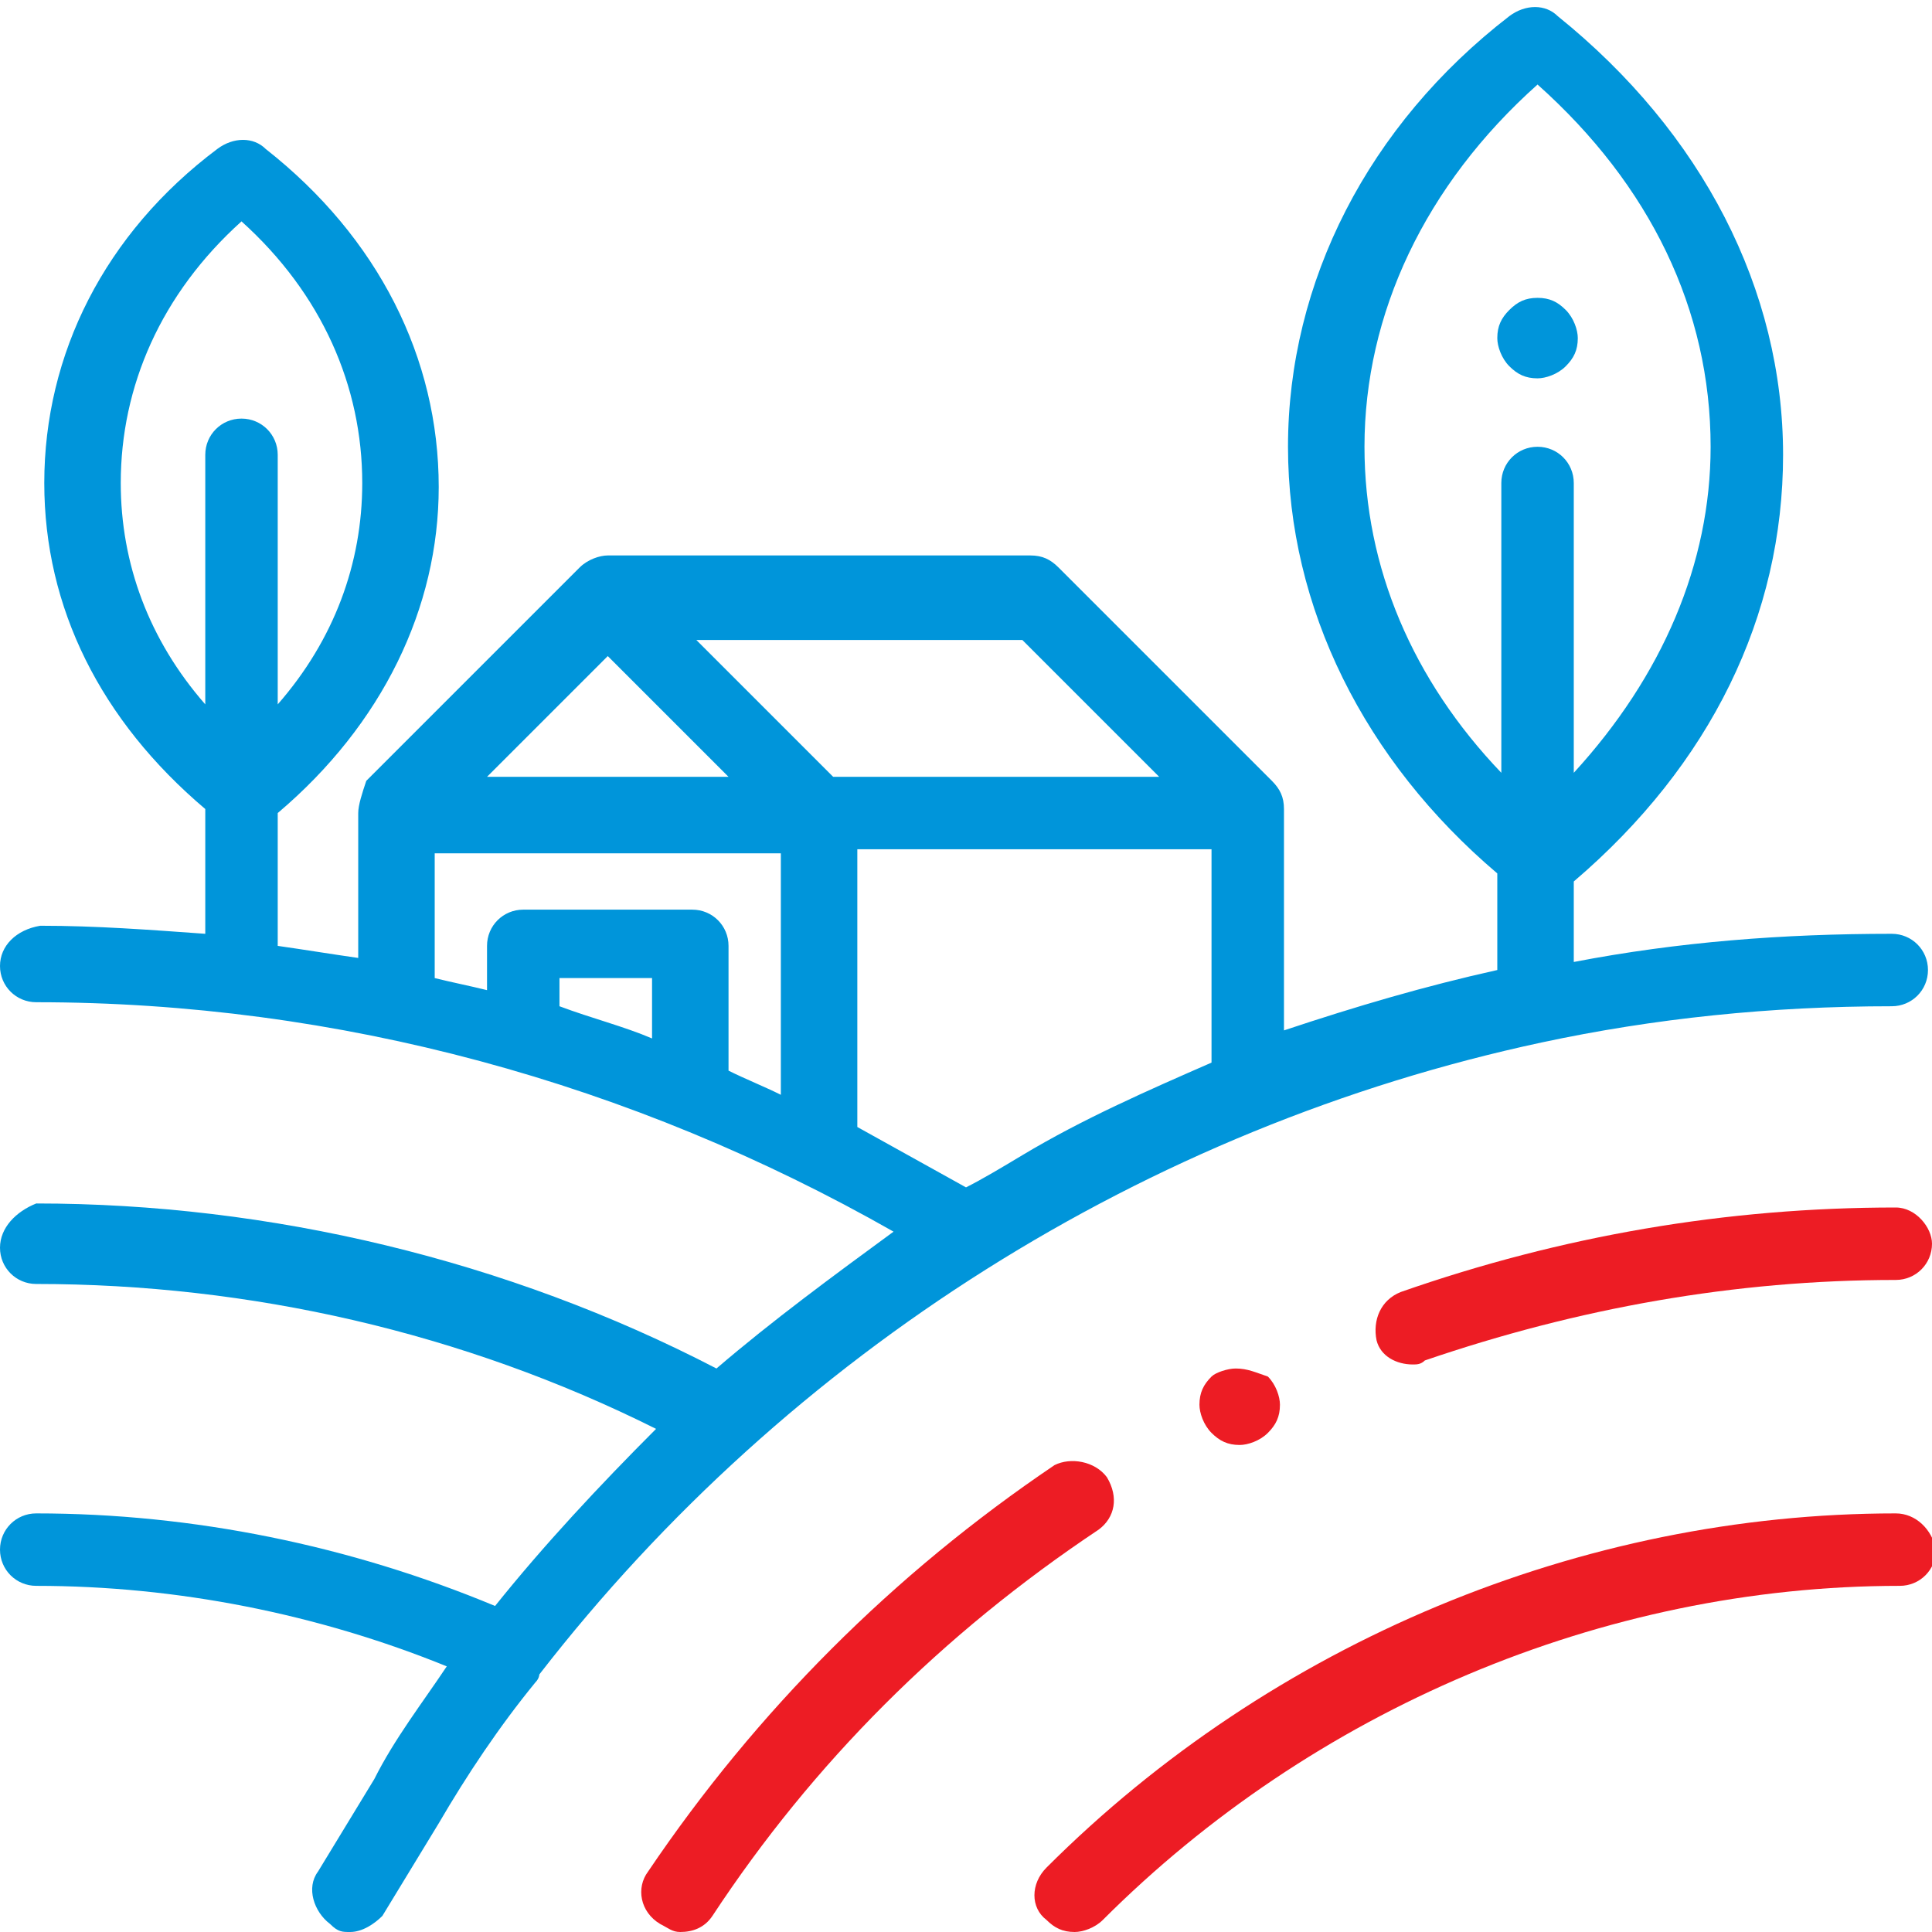 <?xml version="1.0" encoding="utf-8"?>
<!-- Generator: Adobe Illustrator 23.0.5, SVG Export Plug-In . SVG Version: 6.00 Build 0)  -->
<svg version="1.1" id="Слой_1" xmlns="http://www.w3.org/2000/svg" xmlns:xlink="http://www.w3.org/1999/xlink" x="0px" y="0px"
	 viewBox="0 0 48 48" style="enable-background:new 0 0 48 48;" xml:space="preserve">
<style type="text/css">
	.st0{fill:#ED1C24;}
	.st1{fill:#0095DA;}
</style>
<path class="st0" d="M47.1,37.6c-7.8,0-15.5,3.2-21.1,8.8c-0.4,0.4-0.4,1,0,1.3c0.2,0.2,0.4,0.3,0.7,0.3c0.2,0,0.5-0.1,0.7-0.3
	c5.2-5.2,12.4-8.3,19.8-8.3c0.5,0,0.9-0.4,0.9-0.9C48,38,47.6,37.6,47.1,37.6z"/>
<path class="st0" d="M27.5,36.7c-0.3-0.4-0.9-0.5-1.3-0.3c-4,2.7-7.4,6.1-10.1,10.1c-0.3,0.4-0.2,1,0.3,1.3c0.2,0.1,0.3,0.2,0.5,0.2
	c0.3,0,0.6-0.1,0.8-0.4c2.5-3.8,5.7-7,9.6-9.6C27.7,37.7,27.8,37.2,27.5,36.7z"/>
<path class="st0" d="M47.1,30c-4.2,0-8.3,0.7-12.3,2.1c-0.5,0.2-0.7,0.7-0.6,1.2c0.1,0.4,0.5,0.6,0.9,0.6c0.1,0,0.2,0,0.3-0.1
	c3.8-1.3,7.7-2,11.7-2c0.5,0,0.9-0.4,0.9-0.9C48,30.5,47.6,30,47.1,30z"/>
<path class="st1" d="M13.4,41.6c6.2-8,15.1-13.6,24.9-15.7c0,0,0,0,0,0c2.8-0.6,5.7-0.9,8.7-0.9c0.5,0,0.9-0.4,0.9-0.9
	c0-0.5-0.4-0.9-0.9-0.9c-2.7,0-5.3,0.2-7.9,0.7v-2c3.4-2.9,5.2-6.6,5.2-10.6c0-4.1-2-8-5.6-10.9c-0.3-0.3-0.8-0.3-1.2,0
	C34,3.1,32,7,32,11.1c0,4,1.9,7.8,5.2,10.6v2.4c-1.8,0.4-3.5,0.9-5.3,1.5v-5.5c0-0.3-0.1-0.5-0.3-0.7v0l-5.3-5.3
	c-0.2-0.2-0.4-0.3-0.7-0.3H15.1c-0.2,0-0.5,0.1-0.7,0.3l-5.3,5.3v0C9,19.7,8.9,20,8.9,20.2v3.6c-0.7-0.1-1.3-0.2-2-0.3v-3.3
	c2.6-2.2,4-5.1,4-8.1c0-3.2-1.5-6.2-4.3-8.4c-0.3-0.3-0.8-0.3-1.2,0C2.6,5.8,1.1,8.8,1.1,12c0,3.1,1.4,5.9,4,8.1v3.1
	c-1.4-0.1-2.7-0.2-4.1-0.2C0.4,23.1,0,23.5,0,24s0.4,0.9,0.9,0.9c7.5,0,14.8,2,21.3,5.7c-1.5,1.1-3,2.2-4.4,3.4
	c-5.2-2.7-11.1-4.1-16.9-4.1C0.4,30.1,0,30.5,0,31s0.4,0.9,0.9,0.9c5.3,0,10.6,1.2,15.4,3.6c-1.4,1.4-2.8,2.9-4,4.4
	c-3.6-1.5-7.5-2.3-11.4-2.3C0.4,37.6,0,38,0,38.5c0,0.5,0.4,0.9,0.9,0.9c3.5,0,7,0.7,10.2,2c-0.6,0.9-1.3,1.8-1.8,2.8l-1.4,2.3
	c-0.3,0.4-0.1,1,0.3,1.3C8.4,48,8.5,48,8.7,48c0.3,0,0.6-0.2,0.8-0.4l1.4-2.3c0.7-1.2,1.5-2.4,2.4-3.5
	C13.4,41.7,13.4,41.6,13.4,41.6z M33.9,11.1c0-3.3,1.5-6.5,4.3-9c2.8,2.5,4.3,5.6,4.3,9c0,2.9-1.2,5.7-3.4,8.1V12
	c0-0.5-0.4-0.9-0.9-0.9s-0.9,0.4-0.9,0.9v7.2C35.1,16.9,33.9,14.1,33.9,11.1z M3,12C3,9.6,4,7.3,6,5.5C8,7.3,9,9.6,9,12
	c0,2-0.7,3.9-2.1,5.5v-6.2c0-0.5-0.4-0.9-0.9-0.9c-0.5,0-0.9,0.4-0.9,0.9v6.2C3.7,15.9,3,14,3,12z M28.8,19.3h-8.1l-3.4-3.4h8.1
	L28.8,19.3z M15.1,16.3l3,3h-6L15.1,16.3z M10.8,21.2h8.6v6c-0.4-0.2-0.9-0.4-1.3-0.6v-3.1c0-0.5-0.4-0.9-0.9-0.9H13
	c-0.5,0-0.9,0.4-0.9,0.9v1.1c-0.4-0.1-0.9-0.2-1.3-0.3V21.2z M16.2,25.8c-0.7-0.3-1.5-0.5-2.3-0.8v-0.7h2.3V25.8z M21.3,28v-6.9h8.8
	v5.3c-1.6,0.7-3.2,1.4-4.7,2.3c-0.5,0.3-1,0.6-1.4,0.8C23.1,29,22.2,28.5,21.3,28z"/>
<path class="st1" d="M38.2,9.4c0.2,0,0.5-0.1,0.7-0.3c0.2-0.2,0.3-0.4,0.3-0.7c0-0.2-0.1-0.5-0.3-0.7c-0.2-0.2-0.4-0.3-0.7-0.3
	s-0.5,0.1-0.7,0.3c-0.2,0.2-0.3,0.4-0.3,0.7c0,0.2,0.1,0.5,0.3,0.7C37.7,9.3,37.9,9.4,38.2,9.4z"/>
<path class="st0" d="M30.1,34.2c-0.2,0.2-0.3,0.4-0.3,0.7c0,0.2,0.1,0.5,0.3,0.7c0.2,0.2,0.4,0.3,0.7,0.3c0.2,0,0.5-0.1,0.7-0.3
	c0.2-0.2,0.3-0.4,0.3-0.7c0-0.2-0.1-0.5-0.3-0.7C31.2,34.1,31,34,30.7,34C30.5,34,30.2,34.1,30.1,34.2z"/>
</svg>

